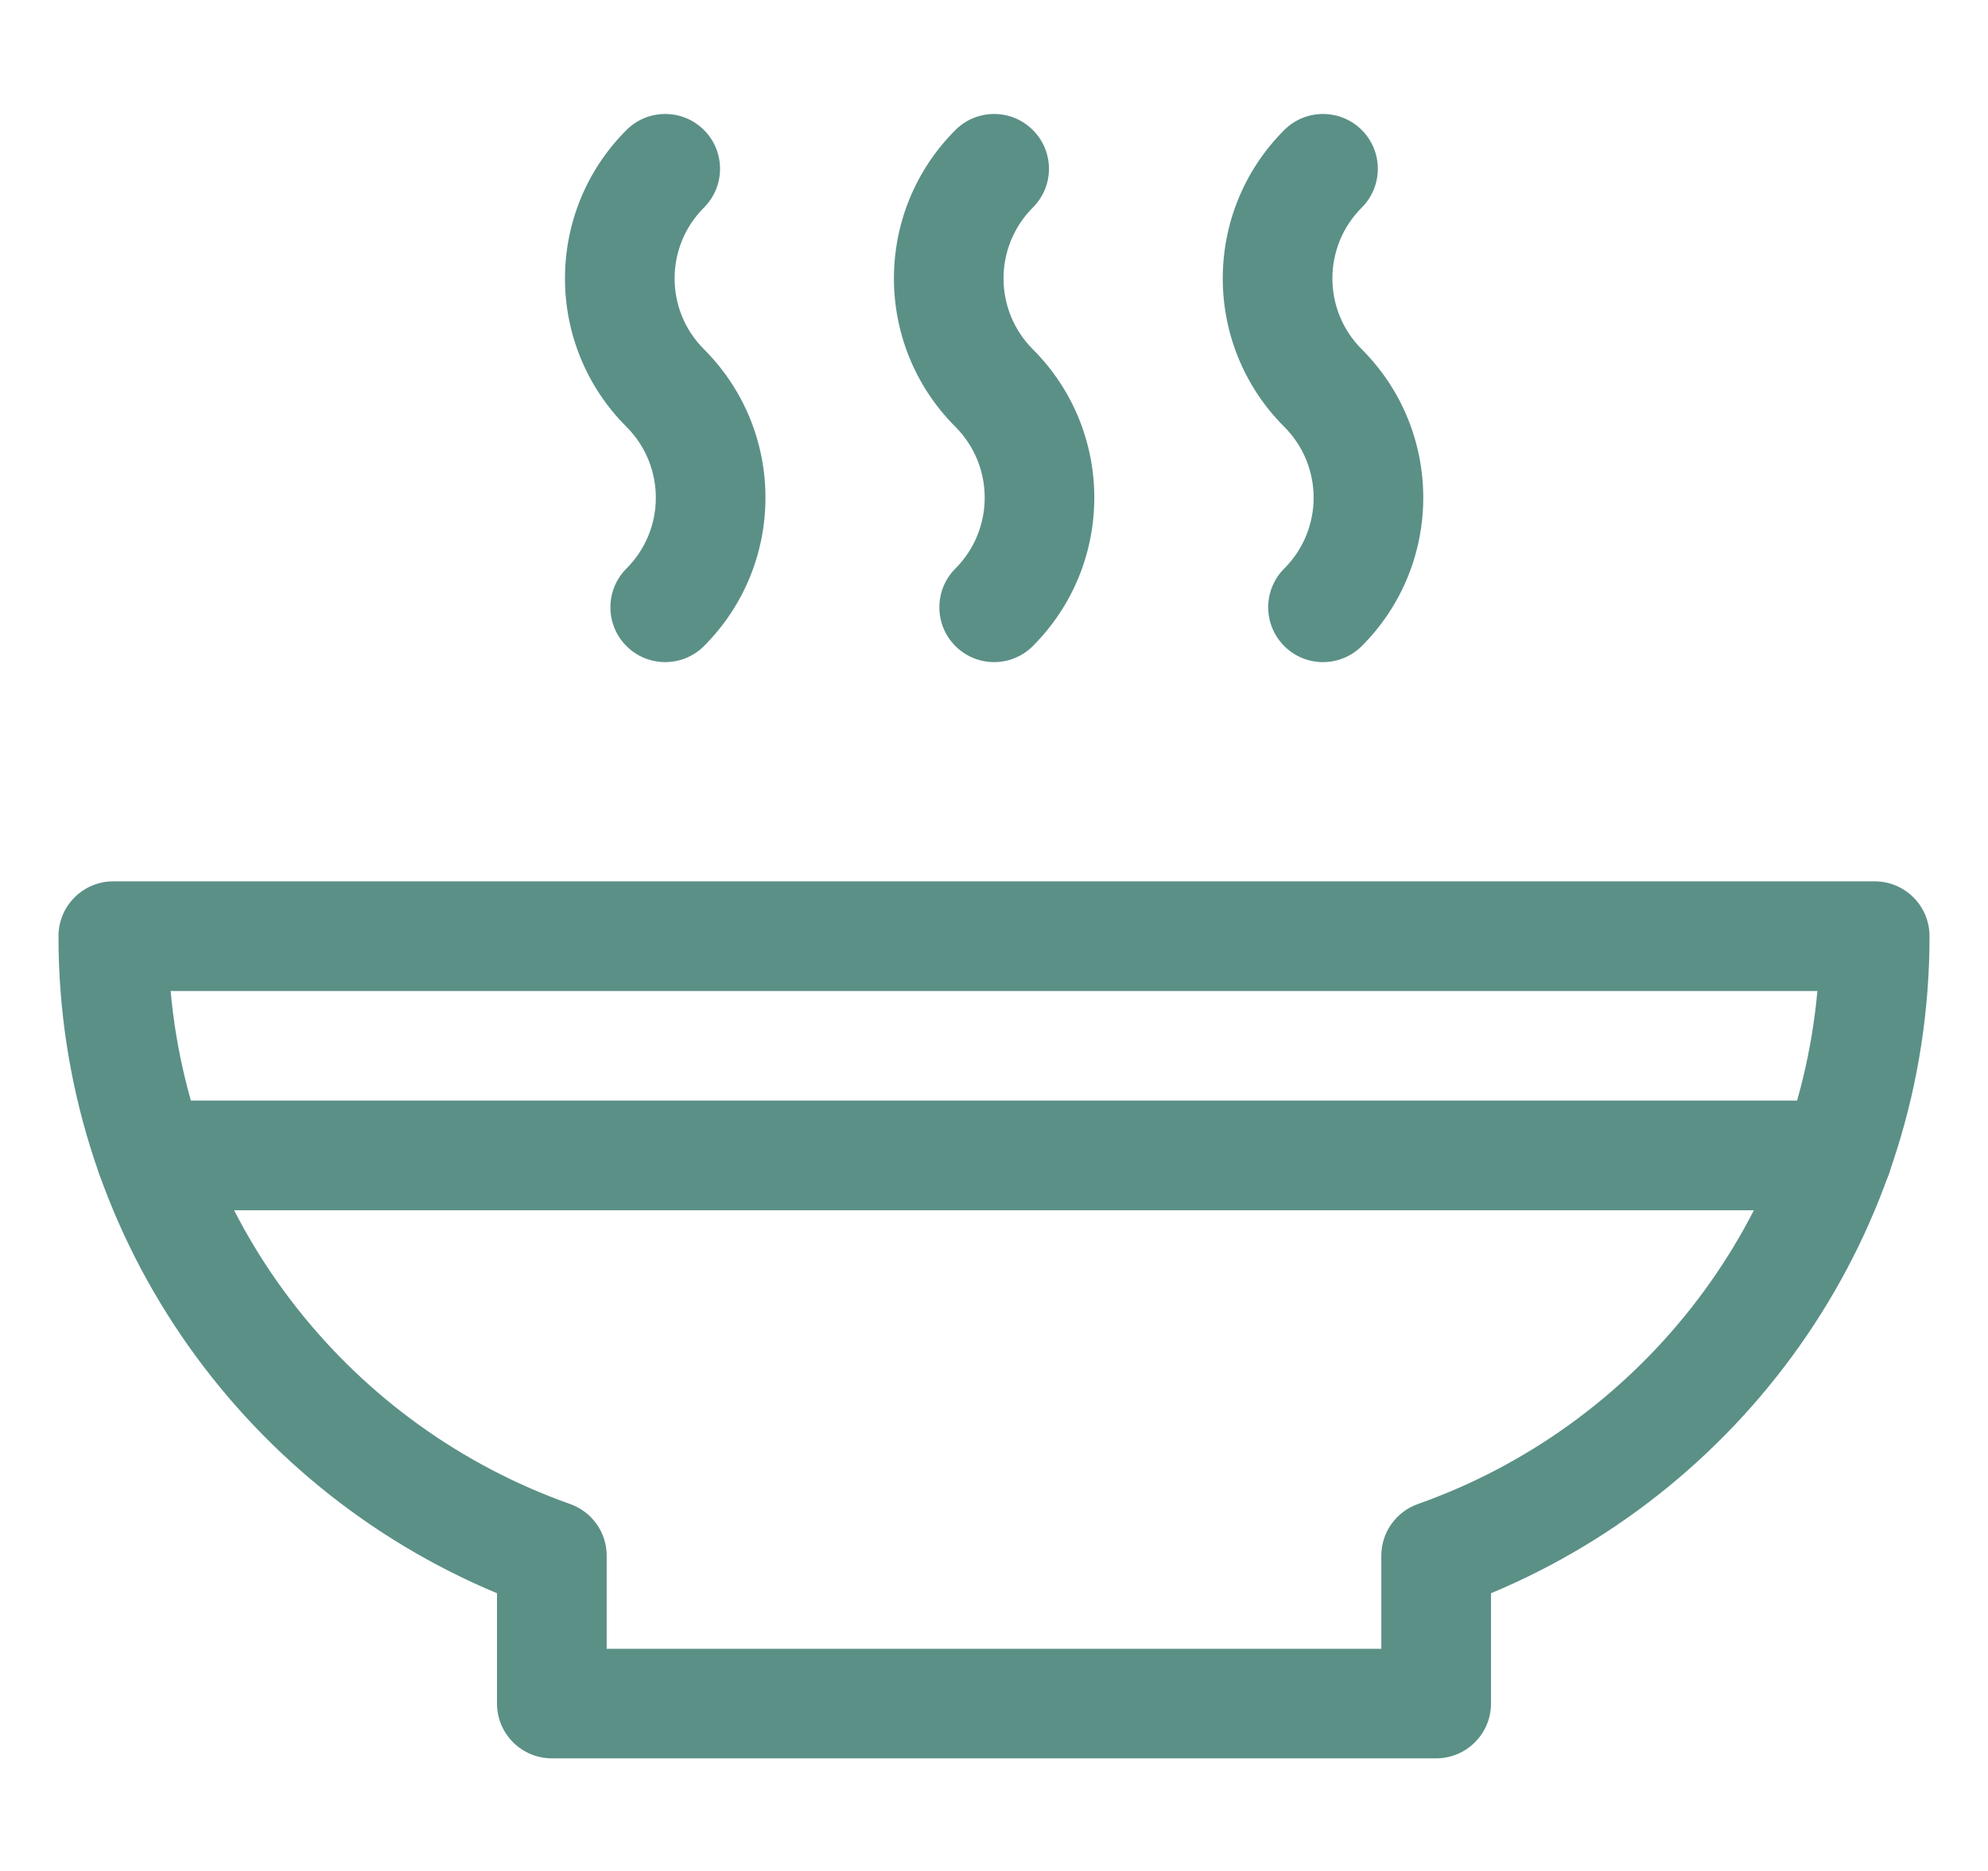 <svg width="17" height="16" viewBox="0 0 17 16" fill="none" xmlns="http://www.w3.org/2000/svg">
<g clip-path="url(#clip0_3291_202080)">
<path fill-rule="evenodd" clip-rule="evenodd" d="M4.25 14.568C4.25 14.827 4.46 15.037 4.719 15.037H12.281C12.54 15.037 12.75 14.827 12.75 14.568V13.625C14.95 12.707 16.5 10.541 16.5 8.006C16.5 7.747 16.29 7.537 16.031 7.537H0.969C0.71 7.537 0.5 7.747 0.5 8.006C0.5 10.541 2.05 12.707 4.25 13.625V14.568ZM5.188 14.1V13.304C5.188 13.105 5.062 12.928 4.875 12.862C3.013 12.203 1.643 10.511 1.459 8.475H15.541C15.357 10.511 13.987 12.203 12.125 12.862C11.938 12.928 11.812 13.105 11.812 13.304V14.1H5.188Z" fill="#5B9087"/>
<path fill-rule="evenodd" clip-rule="evenodd" d="M0.822 9.881C0.822 10.14 1.031 10.35 1.29 10.35H15.711C15.97 10.35 16.18 10.14 16.18 9.881C16.18 9.622 15.97 9.412 15.711 9.412H1.29C1.031 9.412 0.822 9.622 0.822 9.881Z" fill="#5B9087"/>
<path fill-rule="evenodd" clip-rule="evenodd" d="M5.357 5.525C5.54 5.708 5.837 5.708 6.02 5.525C6.721 4.824 6.721 3.688 6.02 2.987C5.685 2.652 5.685 2.11 6.02 1.775C6.203 1.592 6.203 1.295 6.02 1.112C5.837 0.929 5.54 0.929 5.357 1.112C4.656 1.813 4.656 2.949 5.357 3.65C5.692 3.985 5.692 4.527 5.357 4.862C5.174 5.045 5.174 5.342 5.357 5.525Z" fill="#5B9087"/>
<path fill-rule="evenodd" clip-rule="evenodd" d="M8.17 5.525C8.353 5.708 8.649 5.708 8.832 5.525C9.533 4.824 9.533 3.688 8.832 2.987C8.498 2.652 8.498 2.11 8.832 1.775C9.016 1.592 9.016 1.295 8.832 1.112C8.649 0.929 8.353 0.929 8.17 1.112C7.469 1.813 7.469 2.949 8.17 3.65C8.504 3.985 8.504 4.527 8.17 4.862C7.987 5.045 7.987 5.342 8.17 5.525Z" fill="#5B9087"/>
<path fill-rule="evenodd" clip-rule="evenodd" d="M10.982 5.525C11.165 5.708 11.462 5.708 11.645 5.525C12.346 4.824 12.346 3.688 11.645 2.987C11.31 2.652 11.31 2.11 11.645 1.775C11.828 1.592 11.828 1.295 11.645 1.112C11.462 0.929 11.165 0.929 10.982 1.112C10.281 1.813 10.281 2.949 10.982 3.65C11.317 3.985 11.317 4.527 10.982 4.862C10.799 5.045 10.799 5.342 10.982 5.525Z" fill="#5B9087"/>
</g>
<defs>
<clipPath id="clip0_3291_202080">
<rect width="16" height="16" fill="white" transform="translate(0.5)"/>
</clipPath>
</defs>
</svg>
